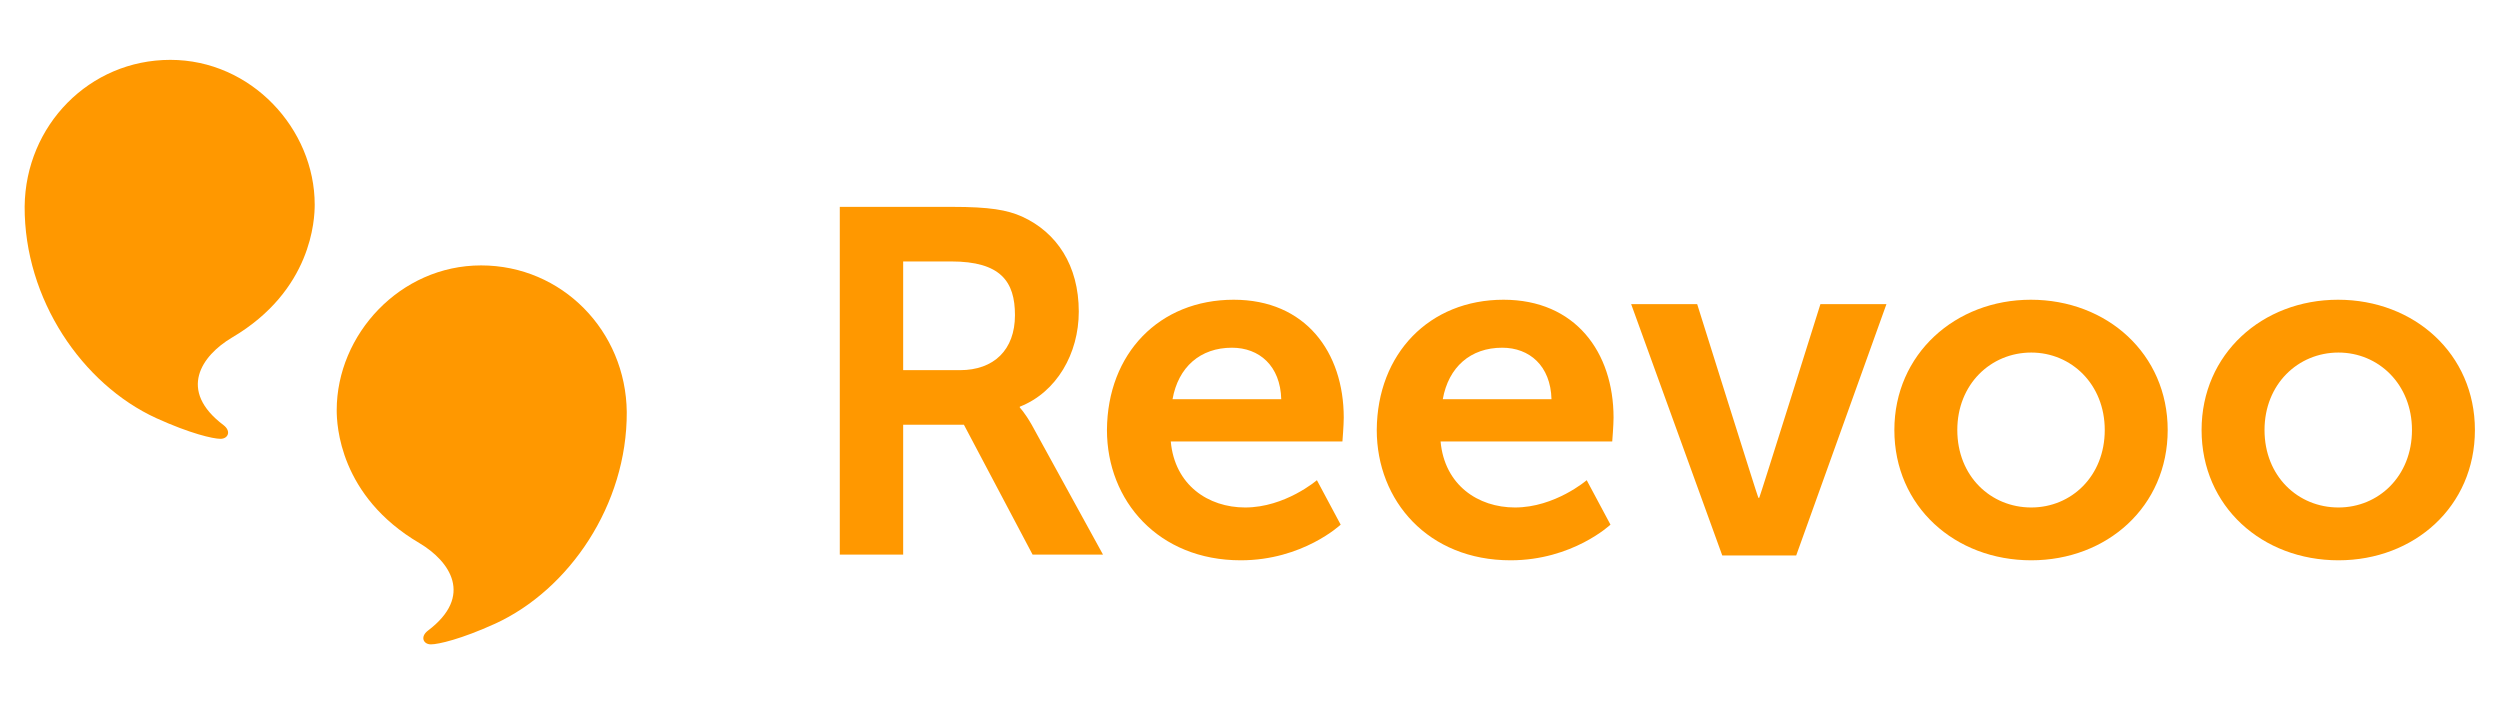 <?xml version="1.0" encoding="utf-8"?>
<!-- Generator: Adobe Illustrator 19.1.0, SVG Export Plug-In . SVG Version: 6.00 Build 0)  -->
<svg version="1.1" id="Layer_1" xmlns="http://www.w3.org/2000/svg" xmlns:xlink="http://www.w3.org/1999/xlink" x="0px" y="0px"
	 viewBox="0 0 568 160" style="enable-background:new 0 0 568 160;" xml:space="preserve">
<style type="text/css">
	.st0{fill:#FF9800;}
	.st1{fill:#539BE4;}
	.st2{fill:#FFFFFF;}
	.st3{fill:#232323;}
</style>
<g>
	<g>
		<g>
			<path class="st0" d="M190.8,47h25.5c8.6,0,12.5,0.7,15.9,2.2c7.9,3.6,12.9,11.1,12.9,21.6c0,9.5-5,18.3-13.4,21.6v0.2
				c0,0,1.1,1.1,2.7,3.9l16.2,29.5h-16L219,96.5h-13.8V126h-14.4V47z M218.1,84.1c7.7,0,12.5-4.6,12.5-12.5
				c0-7.6-3.2-12.2-14.5-12.2h-10.9v24.7H218.1z"/>
			<path class="st0" d="M280.3,68.1c16.3,0,25,11.9,25,26.8c0,1.7-0.3,5.4-0.3,5.4h-39c0.9,9.9,8.5,15,16.9,15
				c9.1,0,16.3-6.2,16.3-6.2l5.4,10.1c0,0-8.6,8.1-22.7,8.1c-18.7,0-30.4-13.5-30.4-29.6C251.6,80.3,263.4,68.1,280.3,68.1z
				 M291.1,90.7c-0.2-7.6-5-11.7-11.2-11.7c-7.2,0-12.2,4.4-13.5,11.7H291.1z"/>
			<path class="st0" d="M341.6,68.1c16.3,0,25,11.9,25,26.8c0,1.7-0.3,5.4-0.3,5.4h-39c0.9,9.9,8.5,15,16.9,15
				c9.1,0,16.3-6.2,16.3-6.2l5.4,10.1c0,0-8.6,8.1-22.7,8.1c-18.7,0-30.4-13.5-30.4-29.6C312.9,80.3,324.8,68.1,341.6,68.1z
				 M352.5,90.7c-0.2-7.6-5-11.7-11.2-11.7c-7.2,0-12.2,4.4-13.5,11.7H352.5z"/>
			<path class="st0" d="M370.6,69.1h15c0,0,13.8,44,13.9,44h0.2c0.1,0,13.9-44,13.9-44h15l-20.5,57.1h-16.8L370.6,69.1z"/>
			<path class="st0" d="M461.4,68.1c17.3,0,31.1,12.3,31.1,29.6c0,17.4-13.8,29.6-31,29.6c-17.3,0-31.1-12.2-31.1-29.6
				C430.4,80.4,444.3,68.1,461.4,68.1z M461.5,115.3c9.1,0,16.7-7.1,16.7-17.6c0-10.4-7.6-17.6-16.7-17.6c-9.2,0-16.8,7.2-16.8,17.6
				C444.7,108.2,452.3,115.3,461.5,115.3z"/>
			<path class="st0" d="M531.2,68.1c17.3,0,31.1,12.3,31.1,29.6c0,17.4-13.8,29.6-31,29.6c-17.3,0-31.1-12.2-31.1-29.6
				C500.2,80.4,514,68.1,531.2,68.1z M531.3,115.3c9.1,0,16.7-7.1,16.7-17.6c0-10.4-7.6-17.6-16.7-17.6c-9.2,0-16.8,7.2-16.8,17.6
				C514.5,108.2,522.1,115.3,531.3,115.3z"/>
		</g>
		<g>
			<path class="st0" d="M38.7,13.6c18.4,0,32.8,15.7,32.8,32.9c0,3.3-0.6,19.5-18.8,30.2c-6.9,4.1-12.4,12-1.9,19.9
				c1.8,1.4,1,3.1-0.7,3.1c-1.7,0-6.9-1.2-14.6-4.7c-16.8-7.7-30-27-29.9-48.1C5.8,28.5,20.3,13.6,38.7,13.6z"/>
			<path class="st0" d="M109.3,60.3c-18.4,0-32.8,15.7-32.8,32.9c0,3.3,0.6,19.5,18.8,30.2c6.9,4.1,12.4,12,1.9,19.9
				c-1.8,1.4-1,3.1,0.7,3.1c1.7,0,6.9-1.2,14.6-4.7c16.8-7.7,30-27,29.9-48.1C142.2,75.2,127.7,60.3,109.3,60.3z"/>
		</g>
	</g>
</g>
</svg>
